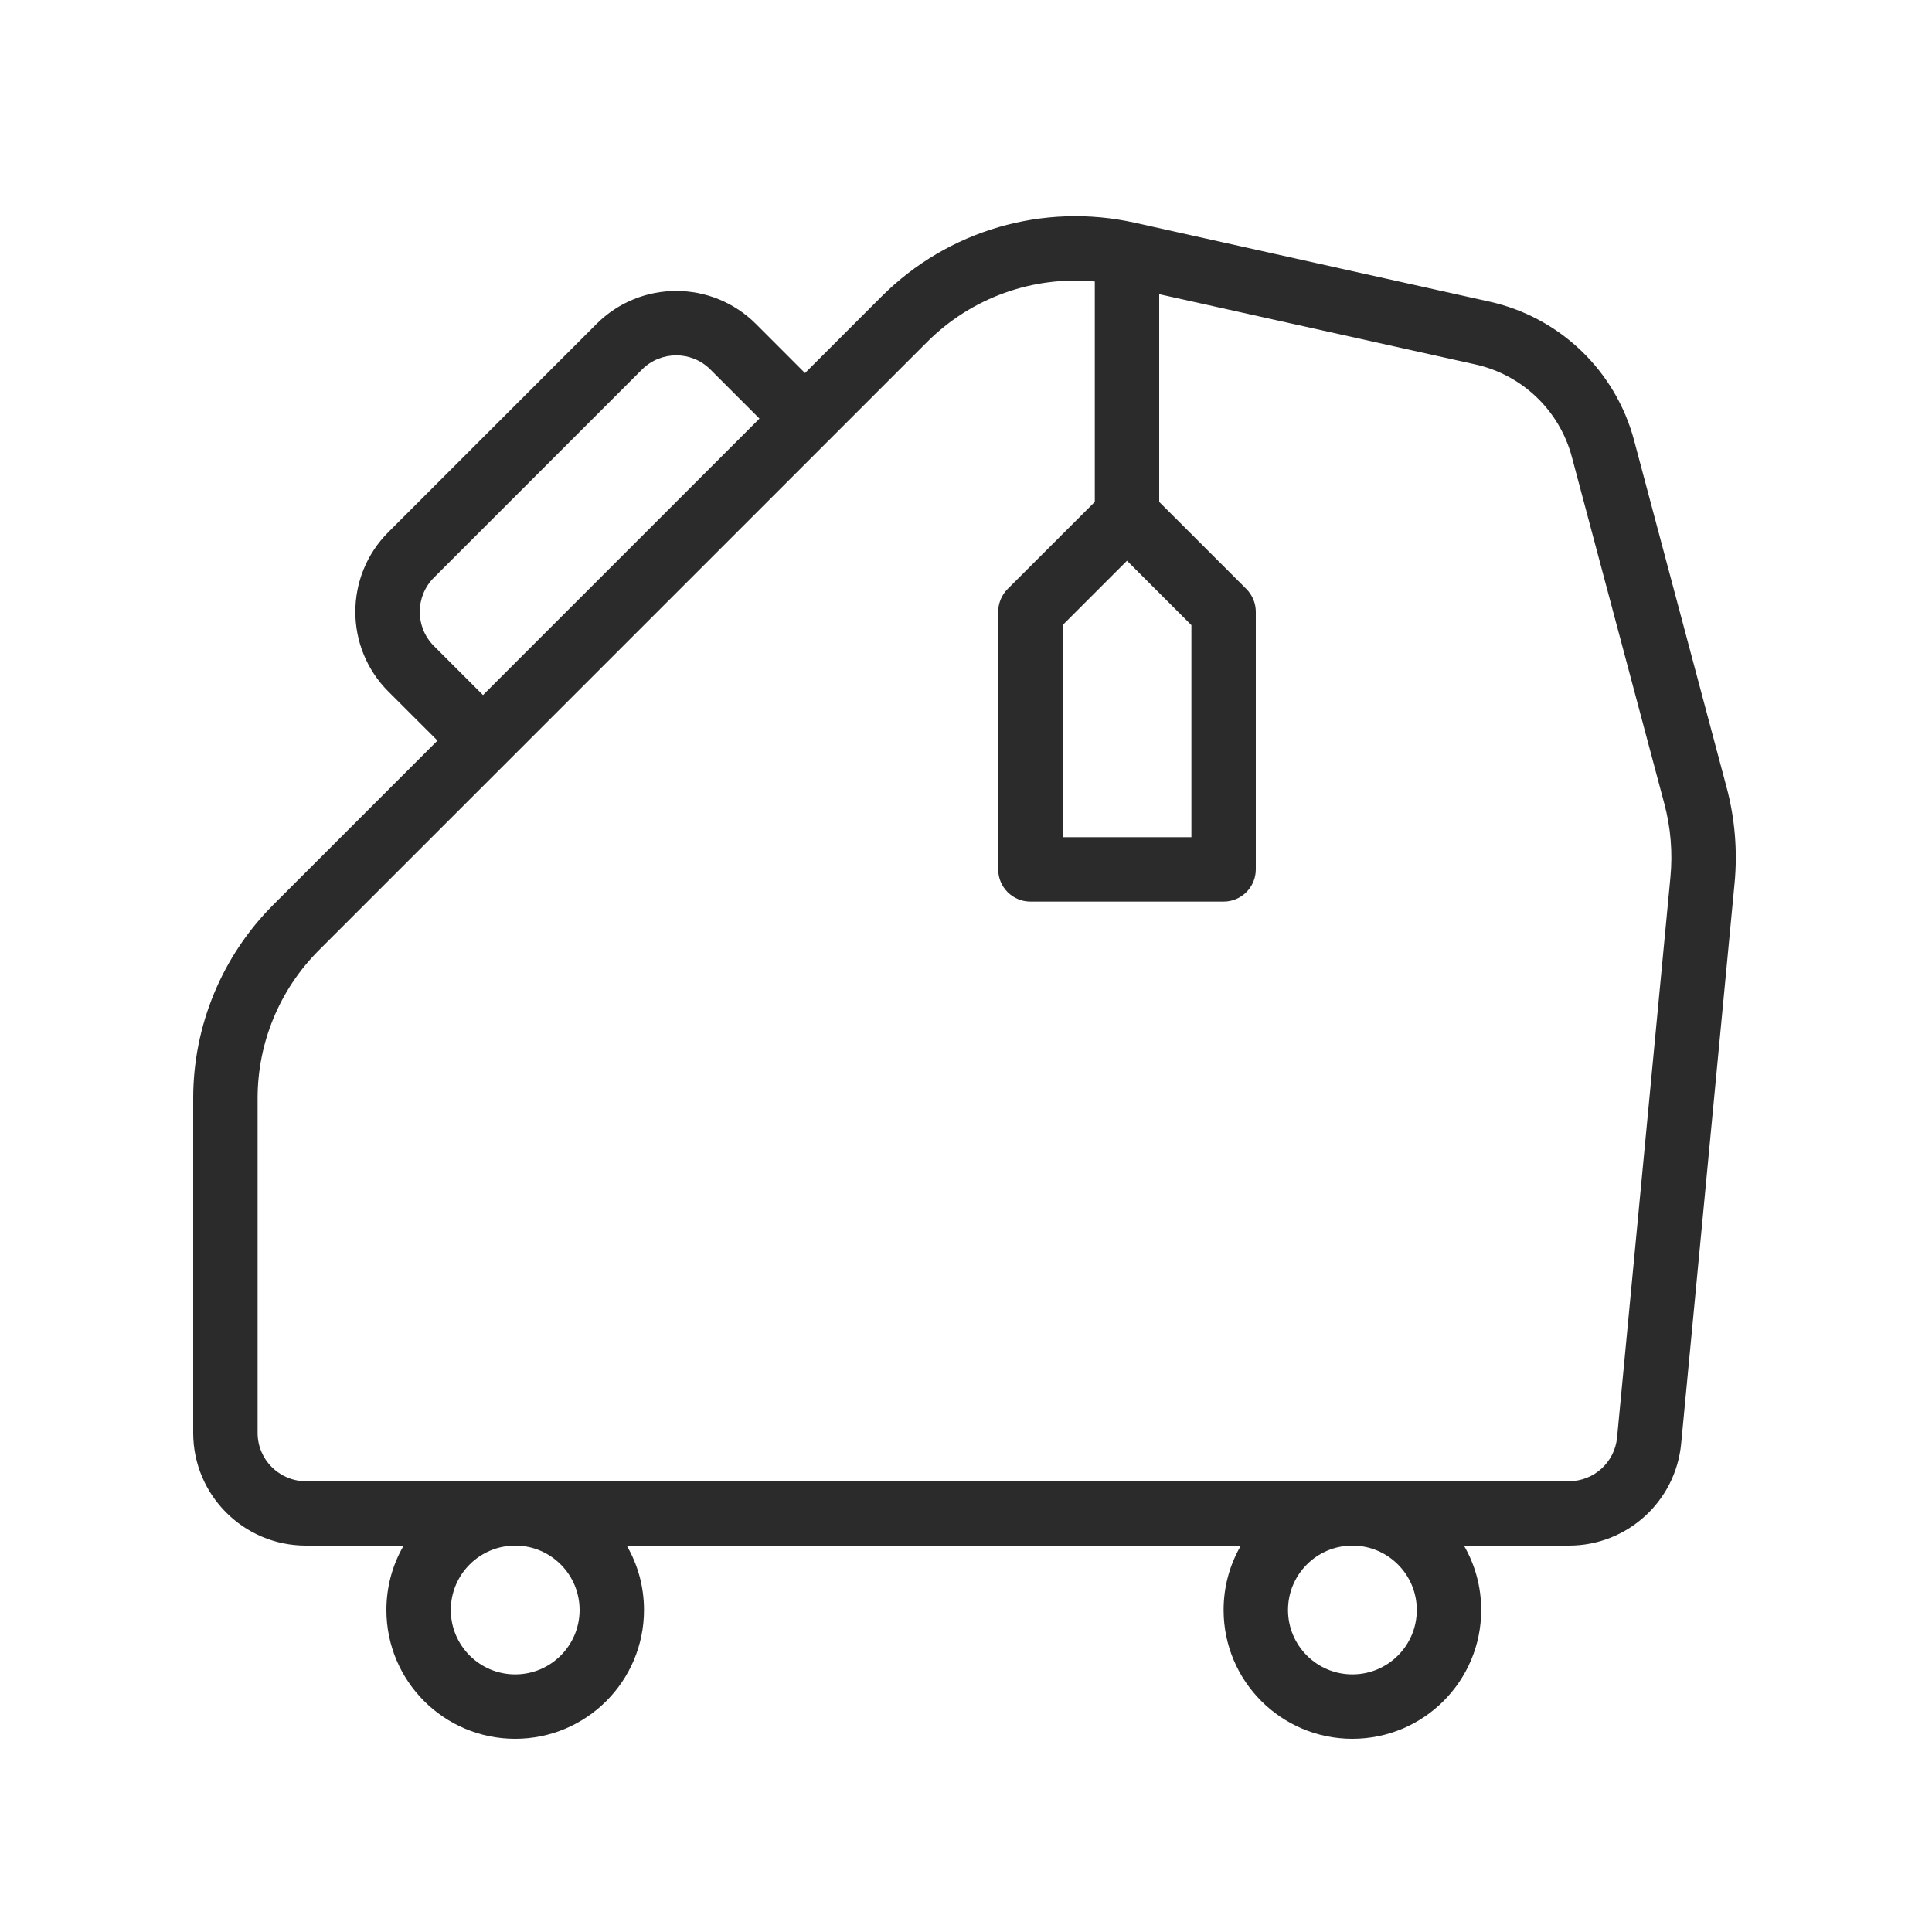 <svg width="30" height="30" viewBox="0 0 30 30" fill="none" xmlns="http://www.w3.org/2000/svg">
<path fill-rule="evenodd" clip-rule="evenodd" d="M13.691 4.602C14.718 3.575 16.2 3.143 17.618 3.458L23.126 4.683C24.219 4.925 25.086 5.756 25.374 6.838L26.809 12.22C26.94 12.708 26.982 13.215 26.934 13.718L26.105 22.416C26.02 23.314 25.266 24 24.363 24H22.732C22.903 24.294 23 24.636 23 25C23 26.105 22.105 27 21 27C19.895 27 19 26.105 19 25C19 24.636 19.097 24.294 19.268 24H9.732C9.903 24.294 10 24.636 10 25C10 26.105 9.105 27 8 27C6.895 27 6 26.105 6 25C6 24.636 6.097 24.294 6.268 24H4.75C3.784 24 3 23.216 3 22.25V17.053C3 15.926 3.448 14.845 4.245 14.048L6.793 11.5L6.03 10.738C5.347 10.054 5.347 8.946 6.03 8.263L9.263 5.03C9.946 4.347 11.054 4.347 11.738 5.03L12.5 5.793L13.691 4.602ZM7.854 11.854L7.847 11.86L4.952 14.755C4.342 15.365 4 16.191 4 17.053V22.25C4 22.664 4.336 23 4.75 23H24.363C24.75 23 25.073 22.706 25.11 22.321L25.938 13.623C25.975 13.239 25.943 12.851 25.843 12.478L24.408 7.096C24.216 6.375 23.638 5.821 22.91 5.659L18 4.568V7.793L19.354 9.146C19.447 9.24 19.5 9.367 19.5 9.5V13.5C19.5 13.776 19.276 14 19 14H16C15.724 14 15.5 13.776 15.5 13.5V9.5C15.5 9.367 15.553 9.24 15.646 9.146L17 7.793V4.371C16.043 4.281 15.087 4.62 14.398 5.309L12.86 6.847L12.854 6.854L12.847 6.86L7.86 11.847L7.854 11.854ZM7.5 10.793L11.793 6.5L11.03 5.737C10.738 5.445 10.263 5.445 9.97 5.737L6.737 8.97C6.445 9.263 6.445 9.737 6.737 10.03L7.5 10.793ZM9 25C9 25.552 8.552 26 8 26C7.448 26 7 25.552 7 25C7 24.448 7.448 24 8 24C8.552 24 9 24.448 9 25ZM21 26C21.552 26 22 25.552 22 25C22 24.448 21.552 24 21 24C20.448 24 20 24.448 20 25C20 25.552 20.448 26 21 26ZM16.5 13V9.707L17.5 8.707L18.5 9.707V13H16.5Z" fill="#2B2B2C"/>
</svg>
